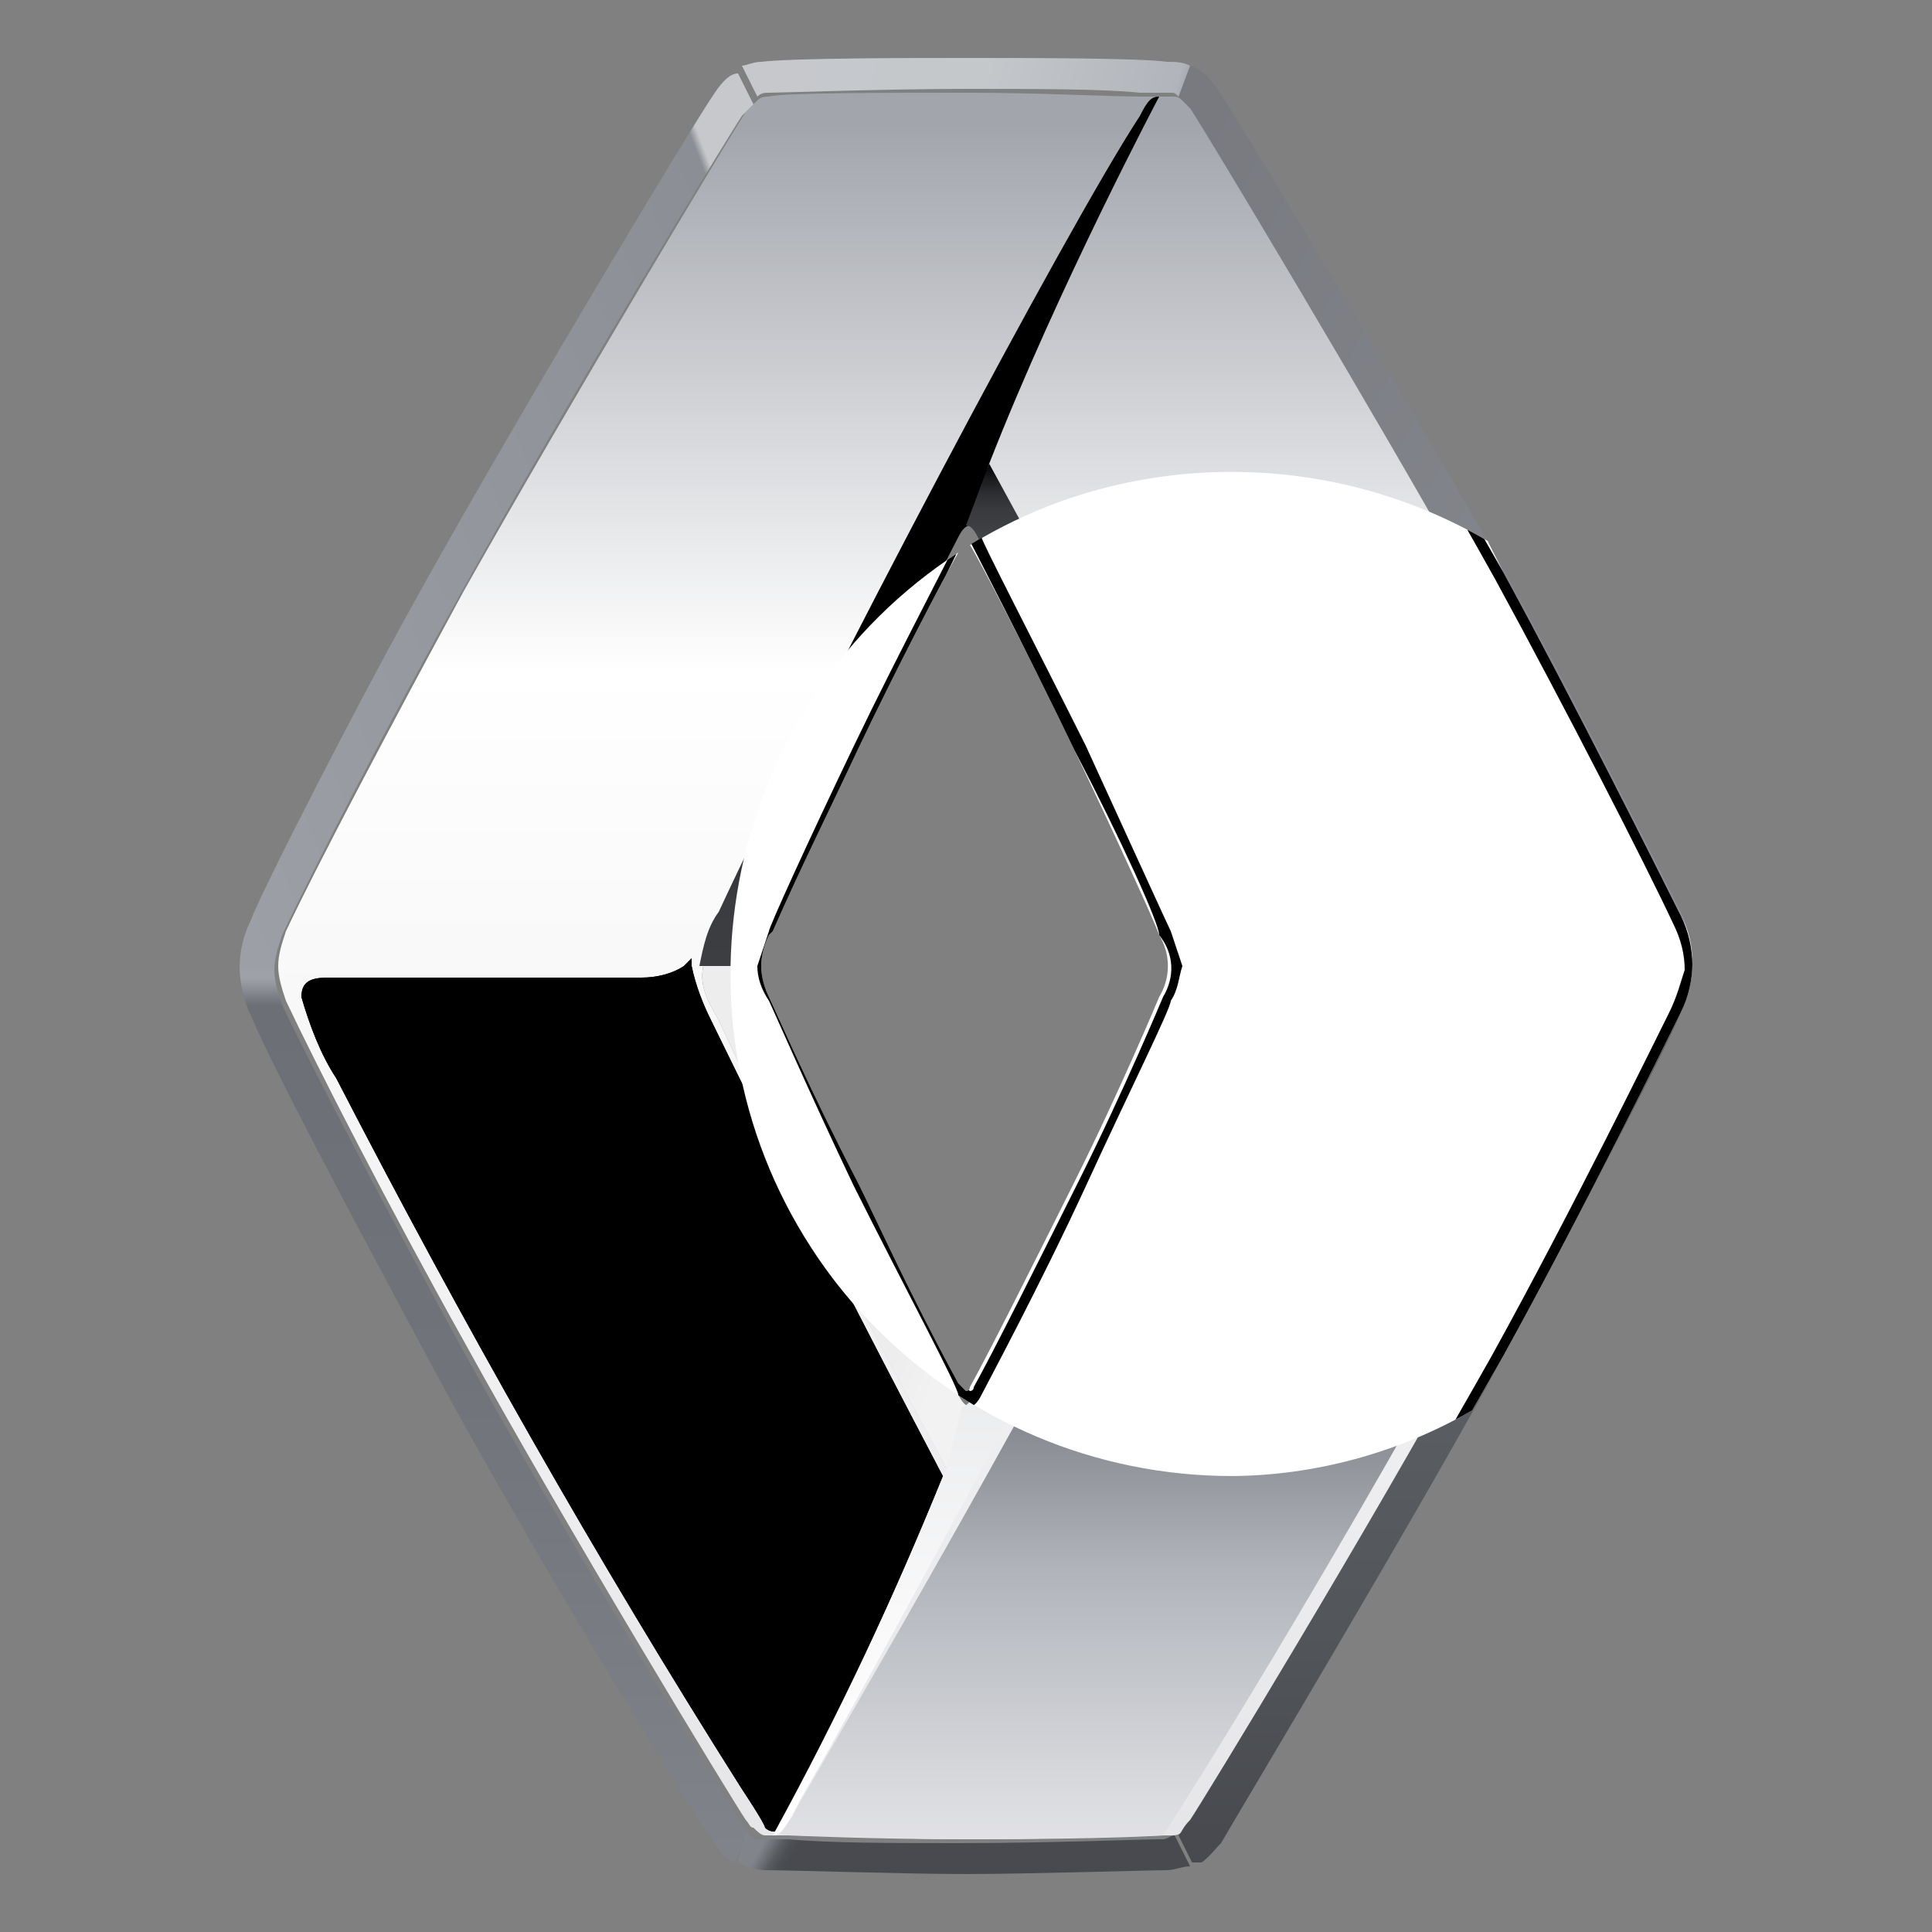 <?xml version="1.0" encoding="utf-8"?>
<!-- Generator: Adobe Illustrator 22.1.0, SVG Export Plug-In . SVG Version: 6.00 Build 0)  -->
<svg version="1.1" id="Layer_1" xmlns="http://www.w3.org/2000/svg" xmlns:xlink="http://www.w3.org/1999/xlink" x="0px" y="0px"
	 viewBox="0 0 50 50" style="enable-background:new 0 0 50 50;" xml:space="preserve">
<rect x="0" y="0" width="50" height="50" fill="#808080" stroke="none"/>
<style type="text/css">
	.st0{fill:none;}
	.st1{clip-path:url(#SVGID_2_);}
	.st2{fill:url(#SVGID_3_);}
	.st3{clip-path:url(#SVGID_6_);}
	.st4{clip-path:url(#SVGID_7_);}
	.st5{clip-path:url(#SVGID_9_);}
	.st6{fill:url(#SVGID_10_);}
	.st7{fill:url(#SVGID_11_);}
	.st8{clip-path:url(#SVGID_13_);}
	.st9{fill:url(#SVGID_14_);}
	.st10{clip-path:url(#SVGID_16_);}
	.st11{fill:url(#SVGID_17_);}
	.st12{clip-path:url(#SVGID_19_);}
	.st13{fill:url(#SVGID_20_);}
	.st14{clip-path:url(#SVGID_22_);}
	.st15{fill:url(#SVGID_23_);}
	.st16{clip-path:url(#SVGID_25_);}
	.st17{fill:url(#SVGID_26_);}
	.st18{clip-path:url(#SVGID_28_);}
	.st19{fill:url(#SVGID_29_);}
	.st20{clip-path:url(#SVGID_31_);}
	.st21{fill:url(#SVGID_32_);}
	.st22{clip-path:url(#SVGID_34_);}
	.st23{fill:url(#SVGID_35_);}
	.st24{clip-path:url(#SVGID_37_);}
	.st25{fill:url(#SVGID_38_);}
	.st26{clip-path:url(#SVGID_40_);}
	.st27{fill:url(#SVGID_41_);}
	.st28{clip-path:url(#SVGID_43_);}
	.st29{fill:url(#SVGID_44_);}
	.st30{clip-path:url(#SVGID_46_);}
	.st31{fill:url(#SVGID_47_);}
	.st32{clip-path:url(#SVGID_49_);}
	.st33{clip-path:url(#SVGID_51_);}
	.st34{clip-path:url(#SVGID_53_);}
	.st35{fill:url(#SVGID_54_);}
</style>
<title>renault</title>
<line class="st0" x1="7.4" y1="4.5" x2="9.3" y2="29.1"/>
<g>
	<defs>
		<path id="SVGID_1_" d="M24.7,36.1c-1.9-3.6-3.2-6.1-5-10.2c-0.2-0.3-0.2-0.6-0.3-0.9c0-0.3,0.1-0.6,0.3-0.9c1.8-4,3.1-6.5,5-10.2
			c0.1-0.2,0.2-0.3,0.3-0.3l0,0c0.1,0,0.2,0.1,0.3,0.3c1.9,3.6,3.2,6.1,5,10.2c0.2,0.3,0.2,0.6,0.3,0.9c0,0.3-0.1,0.6-0.3,0.9
			c-1.8,4-3.1,6.5-5,10.2c-0.1,0.2-0.2,0.3-0.3,0.3S24.8,36.3,24.7,36.1 M19.9,2.5c-0.1,0-0.2,0-0.3,0.1c-0.1,0.1-0.2,0.2-0.3,0.3
			c-0.4,0.6-4.6,7.6-7.3,12.4c-1.9,3.5-3.8,7.1-4.6,8.8c-0.1,0.3-0.2,0.6-0.2,0.9c0,0.3,0.1,0.6,0.2,0.9c0.8,1.7,2.7,5.4,4.6,8.8
			c2.7,4.9,6.9,11.8,7.3,12.4c0.1,0.1,0.1,0.2,0.2,0.2c0.1,0.1,0.2,0.2,0.3,0.2c0.2,0,0.3,0,0.5,0h0.3c1.1,0,2.7,0.1,4.5,0.1
			c2.2,0,4.7-0.1,5.1-0.1h0.1c0.1,0,0.2,0,0.3-0.1c0.1,0,0.2-0.1,0.3-0.4c0.4-0.6,4.6-7.5,7.3-12.4c1.9-3.5,3.8-7.1,4.6-8.8
			c0.1-0.3,0.2-0.6,0.2-0.9c0-0.3-0.1-0.6-0.2-0.8c-0.8-1.7-2.7-5.4-4.6-8.8c-2.7-4.9-6.9-11.8-7.3-12.4c-0.1-0.1-0.2-0.2-0.3-0.3
			c0,0-0.1-0.1-0.2-0.1c-0.2,0-0.3,0-0.5,0h-0.3c-0.9,0-2.7-0.1-4.5-0.1C22.8,2.4,20.2,2.4,19.9,2.5"/>
	</defs>
	<clipPath id="SVGID_2_">
		<use xlink:href="#SVGID_1_"  style="overflow:visible;"/>
	</clipPath>
	<g class="st1">
		
			<linearGradient id="SVGID_3_" gradientUnits="userSpaceOnUse" x1="-462.951" y1="-255.33" x2="-461.911" y2="-255.33" gradientTransform="matrix(0 -43.28 43.28 0 11075.69 -19988.109)">
			<stop  offset="0" style="stop-color:#E5E5E8"/>
			<stop  offset="0.69" style="stop-color:#FFFFFF"/>
			<stop  offset="0.99" style="stop-color:#A5A8AF"/>
			<stop  offset="1" style="stop-color:#A2A5AC"/>
		</linearGradient>
		<rect x="7.1" y="2.4" class="st2" width="35.8" height="45.2"/>
	</g>
</g>
<g>
	<g>
		<defs>
			<rect id="SVGID_4_" x="7.1" y="2.4" width="35.8" height="45.2"/>
		</defs>
		<defs>
			<path id="SVGID_5_" d="M17.7,25c-0.3,0.2-0.7,0.3-1.1,0.3h-8c-0.4,0-0.8,0-0.8,0.5c0.2,0.7,0.5,1.5,0.9,2.1
				c3.2,6.2,6.7,12.4,10.5,18.4c0,0,0.6,0.9,0.6,1c0.1,0.1,0.2,0.1,0.3,0.1c1.6-3,3-6,4.3-9.2c-2.1-4-4.1-7.9-6-11.8
				c-0.2-0.4-0.4-0.9-0.5-1.4c0,0,0-0.1,0-0.1v-0.1L17.7,25"/>
		</defs>
		<clipPath id="SVGID_6_">
			<use xlink:href="#SVGID_4_"  style="overflow:visible;"/>
		</clipPath>
		<clipPath id="SVGID_7_" class="st3">
			<use xlink:href="#SVGID_5_"  style="overflow:visible;"/>
		</clipPath>
		<g class="st4">
			<g>
				<defs>
					<path id="SVGID_8_" d="M25,13.6c0.1,0,0.2,0.1,0.3,0.4c1.9,3.6,3.2,6.2,5,10.2c0.2,0.3,0.2,0.6,0.3,0.9c0,0.3-0.1,0.6-0.3,0.9
						c-1.8,4-3.1,6.5-5,10.2c-0.1,0.2-0.2,0.3-0.3,0.3s-0.2-0.1-0.3-0.3c-1.9-3.6-3.2-6.1-5-10.2c-0.2-0.3-0.2-0.6-0.3-0.9
						c0-0.3,0.1-0.6,0.3-0.9c1.8-4,3.1-6.5,5-10.2C24.8,13.7,24.9,13.6,25,13.6L25,13.6z M19.9,2.5c-0.1,0-0.2,0-0.3,0.1
						c-0.1,0.1-0.2,0.2-0.3,0.3c-0.4,0.6-4.6,7.6-7.3,12.4c-1.9,3.5-3.8,7.1-4.6,8.8c-0.1,0.3-0.2,0.6-0.2,0.9
						c0,0.3,0.1,0.6,0.2,0.9c0.8,1.7,2.7,5.4,4.6,8.8c2.7,4.9,6.9,11.8,7.3,12.4c0.1,0.1,0.1,0.2,0.2,0.2c0.1,0.1,0.2,0.2,0.3,0.2
						c0.2,0,0.3,0,0.5,0h0.3c1.1,0,2.7,0.1,4.4,0.1H25c2.2,0,4.7-0.1,5.1-0.1h0.1c0.1,0,0.2,0,0.3-0.1c0.1,0,0.2-0.1,0.3-0.4
						c0.4-0.6,4.6-7.5,7.3-12.4c1.9-3.5,3.8-7.1,4.6-8.8c0.1-0.3,0.2-0.6,0.2-0.9c0-0.3-0.1-0.6-0.2-0.8c-0.8-1.7-2.7-5.4-4.6-8.8
						c-2.7-4.9-6.9-11.8-7.3-12.4c-0.1-0.1-0.2-0.2-0.3-0.3c0,0-0.1-0.1-0.2-0.1c-0.2,0-0.3,0-0.5,0h-0.3c-0.9,0-2.7-0.1-4.5-0.1
						C22.8,2.4,20.2,2.4,19.9,2.5"/>
				</defs>
				<clipPath id="SVGID_9_">
					<use xlink:href="#SVGID_8_"  style="overflow:visible;"/>
				</clipPath>
				<g class="st5">
					
						<radialGradient id="SVGID_10_" cx="-461.717" cy="-241.168" r="1.05" gradientTransform="matrix(21.58 0 0 21.66 9986.05 5237.54)" gradientUnits="userSpaceOnUse">
						<stop  offset="0" style="stop-color:#FFFFFF"/>
						<stop  offset="0.4" style="stop-color:#FFFFFF"/>
						<stop  offset="0.98" style="stop-color:#A5A8AF"/>
						<stop  offset="1" style="stop-color:#A2A5AC"/>
					</radialGradient>
					<rect x="7.1" y="2.4" class="st6" width="35.8" height="45.2"/>
				</g>
			</g>
		</g>
		<g class="st4">
			
				<linearGradient id="SVGID_11_" gradientUnits="userSpaceOnUse" x1="-469.089" y1="-257.769" x2="-468.039" y2="-257.769" gradientTransform="matrix(0 -21.32 21.32 0 5511.69 -9953.09)">
				<stop  offset="0" style="stop-color:#E5E5E8"/>
				<stop  offset="1.000000e-02" style="stop-color:#E5E5E8"/>
				<stop  offset="0.34" style="stop-color:#B1B5BB"/>
				<stop  offset="0.54" style="stop-color:#7F8288"/>
				<stop  offset="0.69" style="stop-color:#55585E"/>
				<stop  offset="0.85" style="stop-color:#3C3E42"/>
				<stop  offset="0.9" style="stop-color:#313337"/>
				<stop  offset="0.95" style="stop-color:#242529"/>
				<stop  offset="0.96" style="stop-color:#27292D"/>
				<stop  offset="0.97" style="stop-color:#323438"/>
				<stop  offset="0.98" style="stop-color:#44464B"/>
				<stop  offset="0.99" style="stop-color:#5D6065"/>
				<stop  offset="1" style="stop-color:#7D8187"/>
				<stop  offset="1" style="stop-color:#81858B"/>
			</linearGradient>
			<rect x="7.8" y="24.9" class="st7" width="16.6" height="22.6"/>
		</g>
	</g>
	<g>
		<defs>
			<path id="SVGID_12_" d="M42.5,25.1c-0.3,0.2-0.6,0.2-0.9,0.2H35c-3,0-2.7-0.1-3.5,1.5c-0.3,0.7-0.7,1.5-1.1,2.2
				c-2.6,5.5-9.1,16.6-9.9,18c-0.3,0.5-0.4,0.5-0.1,0.5c0,0,2.2,0.1,4.6,0.1c3.8,0,5.1-0.1,5.1-0.1c2.2-3.4,7.4-12.1,11.2-19.6
				C42.2,26.2,42.6,25.4,42.5,25.1L42.5,25.1C42.5,25.1,42.5,25.1,42.5,25.1"/>
		</defs>
		<clipPath id="SVGID_13_">
			<use xlink:href="#SVGID_12_"  style="overflow:visible;"/>
		</clipPath>
		<g class="st8">
			
				<linearGradient id="SVGID_14_" gradientUnits="userSpaceOnUse" x1="-469.069" y1="-257.716" x2="-468.029" y2="-257.716" gradientTransform="matrix(0 -21.34 21.34 0 5531.05 -9961.78)">
				<stop  offset="0" style="stop-color:#E5E5E8"/>
				<stop  offset="1.000000e-02" style="stop-color:#E5E5E8"/>
				<stop  offset="0.34" style="stop-color:#B1B5BB"/>
				<stop  offset="0.54" style="stop-color:#7F8288"/>
				<stop  offset="0.69" style="stop-color:#55585E"/>
				<stop  offset="0.85" style="stop-color:#3C3E42"/>
				<stop  offset="0.9" style="stop-color:#313337"/>
				<stop  offset="0.95" style="stop-color:#242529"/>
				<stop  offset="0.96" style="stop-color:#27292D"/>
				<stop  offset="0.97" style="stop-color:#323438"/>
				<stop  offset="0.98" style="stop-color:#44464B"/>
				<stop  offset="0.99" style="stop-color:#5D6065"/>
				<stop  offset="1" style="stop-color:#7D8187"/>
				<stop  offset="1" style="stop-color:#81858B"/>
			</linearGradient>
			<rect x="20.1" y="25" class="st9" width="22.5" height="22.6"/>
		</g>
	</g>
	<g>
		<defs>
			<path id="SVGID_15_" d="M30,2.5c-0.2,0-0.3,0.1-0.5,0.5c-1.9,2.9-8.3,15-10.9,20.6c-0.3,0.4-0.4,0.9-0.5,1.4h1.4
				c0-0.3,0.1-0.6,0.3-0.9c1.8-4,3.1-6.5,5-10.2c0.1-0.2,0.2-0.3,0.3-0.3l0.5-1.6C27.4,7.4,30,2.5,30,2.5L30,2.5"/>
		</defs>
		<clipPath id="SVGID_16_">
			<use xlink:href="#SVGID_15_"  style="overflow:visible;"/>
		</clipPath>
		<g class="st10">
			
				<linearGradient id="SVGID_17_" gradientUnits="userSpaceOnUse" x1="-468.946" y1="-257.69" x2="-467.906" y2="-257.69" gradientTransform="matrix(0 -21.48 21.48 0 5559.2 -10047.13)">
				<stop  offset="0" style="stop-color:#55585E"/>
				<stop  offset="1.000000e-02" style="stop-color:#494B50"/>
				<stop  offset="2.000000e-02" style="stop-color:#3F4146"/>
				<stop  offset="4.000000e-02" style="stop-color:#3C3E42"/>
				<stop  offset="0.11" style="stop-color:#3A3C3F"/>
				<stop  offset="0.16" style="stop-color:#323337"/>
				<stop  offset="0.19" style="stop-color:#242528"/>
				<stop  offset="0.23" style="stop-color:#111213"/>
				<stop  offset="0.25" style="stop-color:#000000"/>
				<stop  offset="1" style="stop-color:#000000"/>
			</linearGradient>
			<rect x="18.1" y="2.5" class="st11" width="11.9" height="22.5"/>
		</g>
	</g>
	<g>
		<defs>
			<path id="SVGID_18_" d="M25,13.6L25,13.6c0.1,0,0.2,0.1,0.3,0.3c1.9,3.6,3.2,6.2,5,10.2c0.2,0.3,0.2,0.6,0.3,0.9h1.4
				c-0.1-0.5-0.2-0.9-0.5-1.4c-1.8-3.9-3.7-7.6-5.9-11.6L25,13.6z"/>
		</defs>
		<clipPath id="SVGID_19_">
			<use xlink:href="#SVGID_18_"  style="overflow:visible;"/>
		</clipPath>
		<g class="st12">
			
				<linearGradient id="SVGID_20_" gradientUnits="userSpaceOnUse" x1="-477.644" y1="-261.235" x2="-476.594" y2="-261.235" gradientTransform="matrix(0 -12.43 12.43 0 3275.61 -5913.11)">
				<stop  offset="0" style="stop-color:#8B8E94"/>
				<stop  offset="0.16" style="stop-color:#86898F"/>
				<stop  offset="0.35" style="stop-color:#797B81"/>
				<stop  offset="0.55" style="stop-color:#626569"/>
				<stop  offset="0.76" style="stop-color:#434549"/>
				<stop  offset="0.8" style="stop-color:#3C3E42"/>
				<stop  offset="0.83" style="stop-color:#383A3E"/>
				<stop  offset="0.86" style="stop-color:#2D2E31"/>
				<stop  offset="0.89" style="stop-color:#1A1B1D"/>
				<stop  offset="0.92" style="stop-color:#000000"/>
				<stop  offset="1" style="stop-color:#000000"/>
			</linearGradient>
			<rect x="25" y="12" class="st13" width="6.9" height="13"/>
		</g>
	</g>
	<g>
		<defs>
			<path id="SVGID_21_" d="M18.6,26.4c1.8,3.9,3.7,7.6,5.9,11.6l0.6-1.6c-0.1,0-0.2-0.1-0.3-0.3c-1.9-3.6-3.2-6.1-5-10.2
				c-0.2-0.3-0.2-0.6-0.3-0.9h-1.3C18.1,25.5,18.3,25.9,18.6,26.4"/>
		</defs>
		<clipPath id="SVGID_22_">
			<use xlink:href="#SVGID_21_"  style="overflow:visible;"/>
		</clipPath>
		<g class="st14">
			
				<linearGradient id="SVGID_23_" gradientUnits="userSpaceOnUse" x1="-477.674" y1="-261.16" x2="-476.634" y2="-261.16" gradientTransform="matrix(0 -12.44 12.44 0 3270.37 -5903.97)">
				<stop  offset="0" style="stop-color:#C6C8CC"/>
				<stop  offset="0.36" style="stop-color:#C6C8CC"/>
				<stop  offset="0.49" style="stop-color:#C1C3C8"/>
				<stop  offset="0.65" style="stop-color:#B4B6BB"/>
				<stop  offset="0.81" style="stop-color:#9DA0A5"/>
				<stop  offset="0.96" style="stop-color:#81858B"/>
				<stop  offset="1" style="stop-color:#55585E"/>
			</linearGradient>
			<rect x="18.1" y="25" class="st15" width="6.9" height="13"/>
		</g>
	</g>
	<g>
		<defs>
			<path id="SVGID_24_" d="M18.6,26.4c1.8,3.9,3.7,7.6,5.9,11.6l0.6-1.6c-0.1,0-0.2-0.1-0.3-0.3c-1.9-3.6-3.2-6.1-5-10.2
				c-0.2-0.3-0.2-0.6-0.3-0.9h-1.3C18.1,25.5,18.3,25.9,18.6,26.4"/>
		</defs>
		<clipPath id="SVGID_25_">
			<use xlink:href="#SVGID_24_"  style="overflow:visible;"/>
		</clipPath>
		<g class="st16">
			<g>
				
					<linearGradient id="SVGID_26_" gradientUnits="userSpaceOnUse" x1="-458.035" y1="-275.325" x2="-456.995" y2="-275.325" gradientTransform="matrix(-11.312 -5.103 5.103 -11.312 -3750.868 -5418.555)">
					<stop  offset="0" style="stop-color:#F1F2F1"/>
					<stop  offset="1.000000e-02" style="stop-color:#F1F2F1"/>
					<stop  offset="0.11" style="stop-color:#EEEDEE"/>
					<stop  offset="1" style="stop-color:#EEEDEE"/>
				</linearGradient>
				<polygon class="st17" points="13.2,35.8 19.2,22.4 29.9,27.2 23.8,40.6 				"/>
			</g>
		</g>
	</g>
	<g>
		<defs>
			<path id="SVGID_27_" d="M30.5,25c0,0.3-0.1,0.6-0.3,0.9c-1.8,4-3.1,6.5-5,10.2c-0.1,0.2-0.2,0.3-0.3,0.3L24.5,38
				c-1.3,3.2-2.8,6.4-4.5,9.5c0.2,0,0.3-0.2,0.5-0.5l0.2-0.4c1.4-2.4,8.2-14.9,10.7-20.2c0.3-0.4,0.4-0.9,0.5-1.4H30.5"/>
		</defs>
		<clipPath id="SVGID_28_">
			<use xlink:href="#SVGID_27_"  style="overflow:visible;"/>
		</clipPath>
		<g class="st18">
			
				<linearGradient id="SVGID_29_" gradientUnits="userSpaceOnUse" x1="-468.995" y1="-257.746" x2="-467.946" y2="-257.746" gradientTransform="matrix(0 -21.48 21.48 0 5562.34 -10027.04)">
				<stop  offset="0" style="stop-color:#FFFFFF"/>
				<stop  offset="0.23" style="stop-color:#F9F9FA"/>
				<stop  offset="0.55" style="stop-color:#E8E9EA"/>
				<stop  offset="0.91" style="stop-color:#CCCED1"/>
				<stop  offset="0.97" style="stop-color:#C6C8CC"/>
				<stop  offset="0.99" style="stop-color:#8B8E94"/>
				<stop  offset="1" style="stop-color:#8B8E94"/>
			</linearGradient>
			<rect x="20" y="25" class="st19" width="11.9" height="22.5"/>
		</g>
	</g>
	<g>
		<defs>
			<path id="SVGID_30_" d="M6.2,25c0,0.4,0.1,0.9,0.3,1.3c0.6,1.4,2.4,4.8,4.6,8.9c2.4,4.5,6.9,11.9,7.4,12.5
				c0.1,0.2,0.3,0.4,0.5,0.5l0.4-0.8c-0.1-0.1-0.1-0.1-0.2-0.2c-0.4-0.6-4.6-7.5-7.3-12.4c-1.9-3.5-3.8-7.1-4.6-8.8
				c-0.1-0.3-0.2-0.6-0.2-0.9H6.2z"/>
		</defs>
		<clipPath id="SVGID_31_">
			<use xlink:href="#SVGID_30_"  style="overflow:visible;"/>
		</clipPath>
		<g class="st20">
			
				<linearGradient id="SVGID_32_" gradientUnits="userSpaceOnUse" x1="-468.61" y1="-257.588" x2="-467.56" y2="-257.588" gradientTransform="matrix(0 -22.2 22.2 0 5731.25 -10354.51)">
				<stop  offset="0" style="stop-color:#81858B"/>
				<stop  offset="0.12" style="stop-color:#7D8086"/>
				<stop  offset="0.56" style="stop-color:#707379"/>
				<stop  offset="0.97" style="stop-color:#6C6F75"/>
				<stop  offset="0.99" style="stop-color:#8E9197"/>
				<stop  offset="1" style="stop-color:#9EA2A8"/>
			</linearGradient>
			<rect x="6.2" y="25" class="st21" width="13.2" height="23.2"/>
		</g>
	</g>
	<g>
		<defs>
			<path id="SVGID_33_" d="M19.1,48.2c0.2,0.1,0.5,0.2,0.7,0.2c0.7,0,3.6,0.1,5.2,0.1s4.8-0.1,5.2-0.1c0.2,0,0.4-0.1,0.6-0.1
				l-0.4-0.8c-0.1,0-0.2,0.1-0.3,0.1h-0.1c-0.4,0-2.9,0.1-5.1,0.1c-1.8,0-3.4,0-4.5-0.1h-0.3c-0.2,0-0.3,0-0.5,0
				c-0.1,0-0.2-0.1-0.3-0.2L19.1,48.2z"/>
		</defs>
		<clipPath id="SVGID_34_">
			<use xlink:href="#SVGID_33_"  style="overflow:visible;"/>
		</clipPath>
		<g class="st22">
			
				<linearGradient id="SVGID_35_" gradientUnits="userSpaceOnUse" x1="-452.931" y1="-225.318" x2="-451.881" y2="-225.318" gradientTransform="matrix(8.548 4.935 -4.935 8.548 2780.486 4206.787)">
				<stop  offset="0" style="stop-color:#81858B"/>
				<stop  offset="2.000000e-02" style="stop-color:#81858B"/>
				<stop  offset="4.000000e-02" style="stop-color:#6E7277"/>
				<stop  offset="6.000000e-02" style="stop-color:#595C61"/>
				<stop  offset="8.000000e-02" style="stop-color:#4C4F54"/>
				<stop  offset="0.1" style="stop-color:#484A4F"/>
				<stop  offset="1" style="stop-color:#484A4F"/>
			</linearGradient>
			<polygon class="st23" points="18.6,48.2 22,42.3 31.3,47.7 27.9,53.6 			"/>
		</g>
	</g>
	<g>
		<defs>
			<path id="SVGID_36_" d="M30.5,2.5c0.1,0.1,0.2,0.2,0.3,0.3c0.4,0.6,4.6,7.6,7.3,12.4c1.9,3.5,3.8,7.1,4.6,8.8
				c0.1,0.3,0.2,0.5,0.2,0.8l0.9,0.1l0,0c0-0.4-0.1-0.9-0.3-1.3c-0.7-1.4-2.8-5.6-4.6-8.9C36.5,10.5,32,3,31.5,2.3
				c-0.2-0.3-0.4-0.5-0.7-0.6L30.5,2.5z"/>
		</defs>
		<clipPath id="SVGID_37_">
			<use xlink:href="#SVGID_36_"  style="overflow:visible;"/>
		</clipPath>
		<g class="st24">
			
				<linearGradient id="SVGID_38_" gradientUnits="userSpaceOnUse" x1="-455.438" y1="-240.395" x2="-454.388" y2="-240.395" gradientTransform="matrix(18.946 10.373 -10.373 18.946 6163.439 9287.223)">
				<stop  offset="0" style="stop-color:#787A80"/>
				<stop  offset="1" style="stop-color:#8B8E94"/>
			</linearGradient>
			<polygon class="st25" points="20.7,19.6 33.5,-3.9 53.6,7.1 40.7,30.6 			"/>
		</g>
	</g>
	<g>
		<defs>
			<path id="SVGID_39_" d="M19.7,1.6c-0.2,0-0.4,0.1-0.5,0.1l0.4,0.8c0.1-0.1,0.2-0.1,0.3-0.1c0.3,0,3-0.1,5.1-0.1
				c1.8,0,3.6,0,4.5,0.1h0.3c0.2,0,0.3,0,0.5,0c0.1,0,0.1,0,0.2,0.1l0.3-0.8c-0.2-0.1-0.4-0.1-0.6-0.1c-0.7-0.1-3.6-0.1-5.2-0.1
				C23.6,1.5,20.5,1.5,19.7,1.6"/>
		</defs>
		<clipPath id="SVGID_40_">
			<use xlink:href="#SVGID_39_"  style="overflow:visible;"/>
		</clipPath>
		<g class="st26">
			
				<linearGradient id="SVGID_41_" gradientUnits="userSpaceOnUse" x1="-454.489" y1="-278.572" x2="-453.439" y2="-278.572" gradientTransform="matrix(-10.266 -2.944 2.944 -10.266 -3814.834 -4194.084)">
				<stop  offset="0" style="stop-color:#787A80"/>
				<stop  offset="1.000000e-02" style="stop-color:#787A80"/>
				<stop  offset="2.000000e-02" style="stop-color:#85888E"/>
				<stop  offset="4.000000e-02" style="stop-color:#9DA1A7"/>
				<stop  offset="6.000000e-02" style="stop-color:#ACB0B6"/>
				<stop  offset="7.000000e-02" style="stop-color:#B1B5BB"/>
				<stop  offset="0.5" style="stop-color:#C4C8CB"/>
				<stop  offset="1" style="stop-color:#C6C8CC"/>
			</linearGradient>
			<polygon class="st27" points="18.9,2.5 20.1,-1.6 31.1,1.6 29.9,5.6 			"/>
		</g>
	</g>
	<g>
		<defs>
			<path id="SVGID_42_" d="M18.5,2.4c-0.5,0.7-5,8.2-7.4,12.5c-1.7,3-4.4,8.3-4.6,8.9c-0.2,0.4-0.3,0.8-0.3,1.3h0.9
				c0-0.3,0.1-0.6,0.2-0.9c0.8-1.7,2.7-5.4,4.6-8.8c2.7-4.9,6.9-11.8,7.3-12.4c0.1-0.1,0.2-0.2,0.3-0.3l-0.4-0.8
				C18.9,1.9,18.7,2.1,18.5,2.4"/>
		</defs>
		<clipPath id="SVGID_43_">
			<use xlink:href="#SVGID_42_"  style="overflow:visible;"/>
		</clipPath>
		<g class="st28">
			
				<linearGradient id="SVGID_44_" gradientUnits="userSpaceOnUse" x1="-466.565" y1="-242.597" x2="-465.515" y2="-242.597" gradientTransform="matrix(18.308 -7.028 7.028 18.308 10248.341 1180.112)">
				<stop  offset="0" style="stop-color:#9EA2A8"/>
				<stop  offset="0.99" style="stop-color:#8B8E94"/>
				<stop  offset="1" style="stop-color:#C6C8CC"/>
			</linearGradient>
			<polygon class="st29" points="-1.6,4.7 17.8,-2.7 27.3,22 7.9,29.5 			"/>
		</g>
	</g>
	<g>
		<defs>
			<path id="SVGID_45_" d="M30.5,47.5L30.5,47.5 M42.7,25.9c-0.8,1.7-2.7,5.4-4.6,8.8c-2.7,4.9-6.9,11.8-7.3,12.4
				c-0.2,0.2-0.2,0.3-0.3,0.4l0.4,0.8c0.3-0.1,0.5-0.4,0.7-0.6C32,47,36.8,39,38.9,35.1s4.4-8.3,4.6-8.9c0.2-0.4,0.3-0.8,0.3-1.3
				l-0.9-0.1C42.9,25.3,42.8,25.6,42.7,25.9"/>
		</defs>
		<clipPath id="SVGID_46_">
			<use xlink:href="#SVGID_45_"  style="overflow:visible;"/>
		</clipPath>
		<g class="st30">
			
				<linearGradient id="SVGID_47_" gradientUnits="userSpaceOnUse" x1="-468.548" y1="-257.547" x2="-467.498" y2="-257.547" gradientTransform="matrix(0 -22.32 22.32 0 5785.57 -10410.04)">
				<stop  offset="0" style="stop-color:#484A4F"/>
				<stop  offset="2.000000e-02" style="stop-color:#484A4F"/>
				<stop  offset="0.24" style="stop-color:#52555A"/>
				<stop  offset="0.6" style="stop-color:#5D6165"/>
				<stop  offset="0.97" style="stop-color:#616569"/>
				<stop  offset="0.99" style="stop-color:#7A7D82"/>
				<stop  offset="1" style="stop-color:#8B8E94"/>
			</linearGradient>
			<rect x="30.5" y="24.9" class="st31" width="13.4" height="23.3"/>
		</g>
	</g>
	<g>
		<defs>
			<path id="SVGID_48_" d="M25.1,14.1c0.2,0.3,1.5,2.8,2.7,5.3c1.1,2.3,2.1,4.5,2.2,4.8c0.3,0.5,0.3,1.1,0,1.6l0,0
				c0,0-1,2.4-2.2,4.8c-1.1,2.2-2.2,4.4-2.7,5.3l0,0c0,0.1-0.1,0.1-0.1,0.1c0,0-0.1-0.1-0.1-0.1l-0.1-0.1c-1.3-2.4-2.1-4.2-2.6-5.2
				C21,28.3,20,26,19.9,25.8l0,0c-0.1-0.2-0.2-0.5-0.2-0.8c0-0.3,0.1-0.6,0.2-0.8l0.1-0.1c0.7-1.6,1.5-3.2,2.2-4.7
				c1-2.1,2.2-4.4,2.6-5.1c-6,3.9-7.7,12-3.8,18c2.4,3.7,6.5,5.9,10.8,5.9c2.2,0,4.4-0.6,6.3-1.7l0.8-1.4c2.1-3.8,4.3-8.3,4.6-8.9
				c0.4-0.8,0.4-1.8,0-2.5c-0.7-1.4-2.8-5.6-4.6-8.9l-0.4-0.8C34.4,11.6,29.2,11.6,25.1,14.1"/>
		</defs>
		<clipPath id="SVGID_49_">
			<use xlink:href="#SVGID_48_"  style="overflow:visible;"/>
		</clipPath>
		<g class="st32">
			<g>
				<g>
					<defs>
						<rect id="SVGID_50_" x="18.9" y="12.2" width="26" height="26"/>
					</defs>
					<clipPath id="SVGID_51_">
						<use xlink:href="#SVGID_50_"  style="overflow:visible;"/>
					</clipPath>
					<g class="st33">
						<g>
							<defs>
								<path id="SVGID_52_" d="M18.9,25.2c0,7.2,5.8,13,13,13s13-5.8,13-13s-5.8-13-13-13S18.9,18,18.9,25.2"/>
							</defs>
							<clipPath id="SVGID_53_">
								<use xlink:href="#SVGID_52_"  style="overflow:visible;"/>
							</clipPath>
							<g class="st34">
								<g>
									
										<radialGradient id="SVGID_54_" cx="-465.161" cy="-232.325" r="1.05" gradientTransform="matrix(12.42 0 0 12.42 5807.93 2909.7)" gradientUnits="userSpaceOnUse">
										<stop  offset="0" style="stop-color:#FFFFFF"/>
										<stop  offset="0.59" style="stop-color:#FFFFFF"/>
										<stop  offset="1" style="stop-color:#FFFFFF"/>
									</radialGradient>
									<rect x="18.9" y="12.2" class="st35" width="26" height="26"/>
								</g>
							</g>
						</g>
					</g>
				</g>
				<path d="M30.3,24.1c-0.1-0.2-1.1-2.4-2.2-4.8c-1.3-2.6-2.7-5.3-2.7-5.4s-0.2-0.4-0.3-0.4s-0.2,0.1-0.3,0.4s-1.5,2.9-2.7,5.4
					s-2.2,4.7-2.2,4.8c-0.1,0.3-0.2,0.6-0.3,0.9c0,0.3,0.1,0.6,0.3,0.9c0.1,0.2,1.1,2.5,2.2,4.8c1.3,2.6,2.7,5.2,2.7,5.4
					s0.2,0.3,0.3,0.3s0.2-0.1,0.3-0.3s1.5-2.8,2.7-5.4c1.1-2.4,2.2-4.6,2.2-4.8c0.2-0.3,0.2-0.6,0.3-0.9
					C30.5,24.7,30.4,24.4,30.3,24.1 M30.1,25.8L30.1,25.8c0,0-1,2.4-2.2,4.8c-1.1,2.2-2.2,4.4-2.7,5.3l0,0c0,0.1-0.1,0.1-0.1,0.1
					c0,0-0.1-0.1-0.1-0.1l-0.1-0.1c-1.3-2.4-2.1-4.2-2.6-5.2C21,28.3,20,26,19.9,25.8l0,0c-0.1-0.2-0.2-0.5-0.2-0.8
					c0-0.3,0.1-0.6,0.2-0.8l0.1-0.1c0.7-1.6,1.5-3.2,2.2-4.7c1.3-2.6,2.7-5.3,2.7-5.4s0.1-0.1,0.1-0.1s0.1,0.1,0.1,0.1
					s1.4,2.7,2.7,5.4c1.2,2.3,2.2,4.5,2.2,4.8C30.4,24.7,30.4,25.3,30.1,25.8"/>
				<path d="M43.5,23.7c-0.7-1.4-2.8-5.6-4.6-8.9C36.4,10.4,32,3,31.5,2.3c-0.2-0.5-0.7-0.7-1.2-0.7h-0.1c-0.7-0.1-3.5-0.1-5.2-0.1
					c-1.5,0-4.5,0-5.3,0.1c-0.5,0-1,0.3-1.2,0.8c-0.5,0.7-5,8.3-7.4,12.5c-1.7,3-4.4,8.3-4.6,8.9c-0.2,0.4-0.3,0.8-0.3,1.3
					c0,0.4,0.1,0.9,0.3,1.3c0.6,1.2,2.3,4.6,4.6,8.9c2.5,4.5,6.9,11.9,7.4,12.5c0.3,0.5,0.7,0.8,1.3,0.8c0.7,0.1,3.6,0.1,5.2,0.1
					s4.8-0.1,5.2-0.1c0.5,0,1-0.3,1.3-0.8c0.5-0.6,5.2-8.6,7.4-12.5c2.1-3.8,4.3-8.3,4.6-8.9C43.9,25.5,43.9,24.5,43.5,23.7
					 M43.2,26.2c-0.3,0.6-2.5,5.1-4.6,8.9c-2.2,3.9-6.9,11.9-7.4,12.5c-0.2,0.4-0.6,0.7-1.1,0.7c-0.4,0-3.5,0.1-5.2,0.1
					s-4.5,0-5.2-0.1c-0.5,0-0.9-0.2-1.1-0.7c-0.5-0.6-4.9-8-7.4-12.5c-2.3-4.3-4-7.6-4.6-8.9c-0.2-0.4-0.3-0.8-0.3-1.2
					c0-0.4,0.1-0.8,0.3-1.2C7,23.3,9.7,18,11.4,15c2.3-4.2,6.8-11.8,7.3-12.4c0.4-0.5,0.5-0.6,1.1-0.7c0.7-0.1,3.8-0.1,5.2-0.1
					c1.7,0,4.5,0,5.2,0.1h0.1c0.4,0,0.8,0.2,1,0.6c0.5,0.7,4.9,8,7.4,12.5c1.8,3.3,3.9,7.4,4.6,8.9c0.2,0.4,0.3,0.8,0.3,1.2
					C43.5,25.4,43.4,25.8,43.2,26.2"/>
			</g>
		</g>
	</g>
</g>
</svg>
